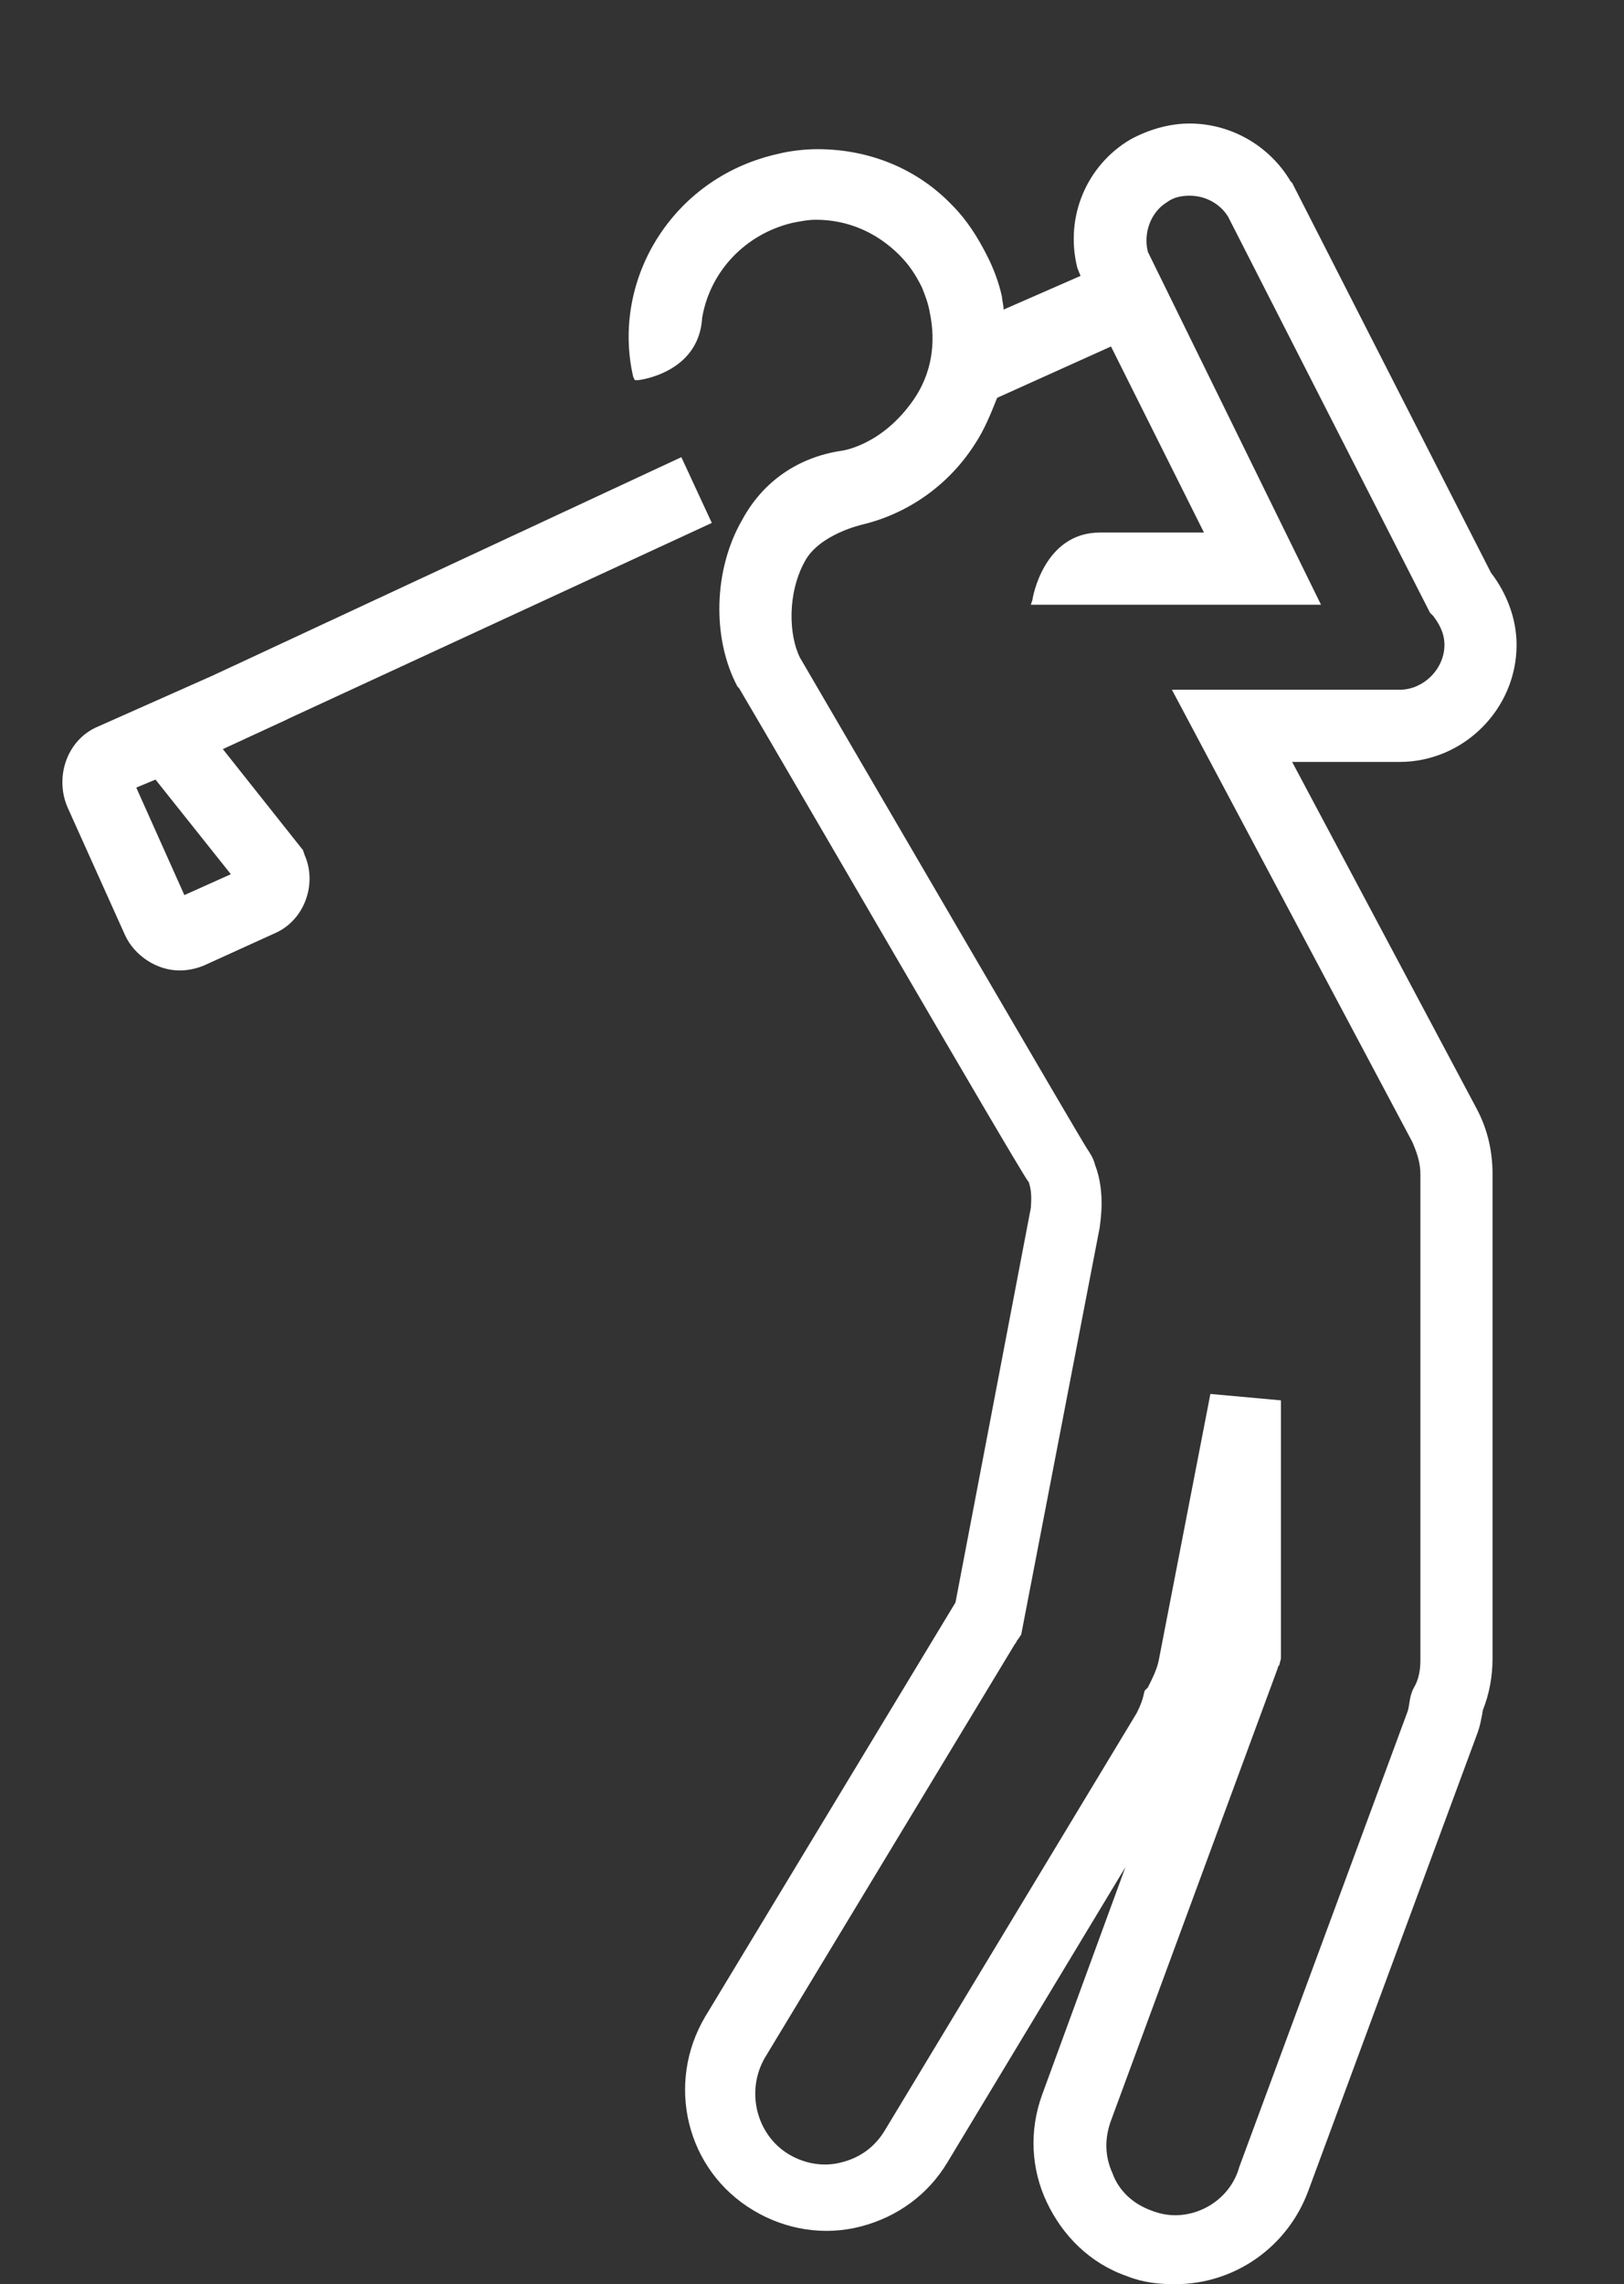 <?xml version="1.0" encoding="utf-8"?>
<!-- Generator: Adobe Illustrator 19.2.1, SVG Export Plug-In . SVG Version: 6.00 Build 0)  -->
<svg version="1.1" id="Layer_1" xmlns="http://www.w3.org/2000/svg" xmlns:xlink="http://www.w3.org/1999/xlink" x="0px" y="0px"
	 viewBox="0 0 101.3 142.4" style="enable-background:new 0 0 101.3 142.4;" xml:space="preserve">
<rect x="0" y="0" width="101.3" height="142.4" fill="#333333" stroke="none"/>
<style type="text/css">
	.st0{fill:#FFFFFF;}
</style>
<g>
	<path class="st0" d="M94.6,40.2c0-1.6-0.6-3.2-1.6-4.5L80.6,11.4l-0.1-0.1c-1.3-2.2-3.7-3.6-6.3-3.6c-1.3,0-2.6,0.4-3.7,1
		c-2.7,1.6-4.1,4.8-3.3,8l0.2,0.5l-4.8,2.1c0-0.3-0.1-0.6-0.1-0.8c-0.2-0.9-0.5-1.7-0.9-2.5c-0.6-1.2-1.3-2.3-2.2-3.2
		c-2.2-2.3-5.2-3.5-8.4-3.5c-0.8,0-1.7,0.1-2.5,0.3c-3.1,0.7-5.7,2.5-7.4,5.1s-2.3,5.8-1.6,8.8l0.1,0.2h0.2c0,0,3.8-0.4,4-3.9
		c0.5-2.9,2.7-5.2,5.6-5.9c0.5-0.1,1-0.2,1.5-0.2c2,0,3.8,0.8,5.2,2.2c0.6,0.6,1,1.2,1.4,2c0.2,0.5,0.4,1,0.5,1.6
		c0.4,1.9,0.1,3.8-1,5.4c-2,2.9-4.5,3.2-4.5,3.2c-2.7,0.4-4.9,1.9-6.2,4.3c-1.8,3.1-1.9,7.4-0.3,10.4l0.1,0.1
		c2.9,4.9,17.1,29.4,18,30.7c0,0,0.1,0.1,0.1,0.2c0.2,0.6,0.1,1.3,0.1,1.5l-4.7,24.6L44,125.7c-2.5,4.2-1.2,9.6,3,12.1
		c2,1.2,4.4,1.6,6.7,1s4.2-2,5.4-4l11.1-18.4L65,130.6c-0.8,2.2-0.7,4.6,0.3,6.7c1,2.1,2.7,3.8,5,4.6c1,0.4,2,0.5,3,0.5
		c3.7,0,7-2.3,8.3-5.8l10.5-28.4c0.2-0.5,0.3-1,0.4-1.6c0.4-1,0.6-2.1,0.6-3.2V73.2c0-1.4-0.3-2.8-1-4.1L80.6,47.5h6.7
		C91.3,47.5,94.6,44.2,94.6,40.2z M73.3,138.1c-0.5,0-1-0.1-1.5-0.3c-1.1-0.4-2-1.2-2.4-2.3c-0.5-1.1-0.5-2.2-0.1-3.3L79.7,104
		c0-0.1,0.1-0.2,0.1-0.2l0.1-0.4V87.3l-4.4-0.4l-3.2,16.5c-0.1,0.6-0.4,1.2-0.7,1.8l-0.2,0.2l-0.1,0.4c-0.1,0.4-0.3,0.8-0.4,1
		l-15.7,26c-0.6,1-1.5,1.7-2.7,2c-1.1,0.3-2.3,0.1-3.3-0.5c-2-1.2-2.7-3.9-1.5-6l15.6-25.8c0.1-0.1,0.1-0.2,0.2-0.3l0.2-0.3
		l4.9-25.4c0-0.2,0.4-2.1-0.3-3.9c-0.1-0.4-0.3-0.7-0.5-1c-0.7-1.1-12-20.5-17.9-30.6c-0.7-1.4-0.8-4,0.3-6c0.9-1.7,3.6-2.3,3.6-2.3
		c2.9-0.7,5.4-2.5,7-5c0.6-0.9,1-1.9,1.4-2.9l7.1-3.2l5.8,11.6h-6.5c-3.5,0-4.2,4.1-4.2,4.2l-0.1,0.3h18.1l-10.8-22l0,0
		c-0.3-1.2,0.2-2.5,1.2-3.1c0.4-0.3,0.9-0.4,1.4-0.4c1,0,1.9,0.5,2.4,1.3l12.6,24.7l0.2,0.2c0.3,0.4,0.7,1,0.7,1.8
		c0,1.5-1.3,2.8-2.8,2.8H73.1l15,28.2c0.3,0.7,0.5,1.3,0.5,2v30.3c0,0.6-0.1,1.2-0.4,1.7l-0.1,0.2l-0.1,0.3c-0.1,0.4-0.1,0.7-0.2,1
		l-10.5,28.4C76.8,136.9,75.1,138.1,73.3,138.1z"/>
	<path class="st0" d="M18.9,53l-5-6.3l3.9-1.8l0.2-0.1l0,0l26.4-12.2l-1.9-4.1L13.3,42.1l-7.2,3.2c-1.9,0.8-2.7,3.1-1.9,5l3.6,8
		c0.6,1.3,2,2.2,3.4,2.2c0.5,0,1-0.1,1.5-0.3l4.4-2c1.9-0.8,2.7-3.1,1.9-4.9L18.9,53z M14.4,54.5l-2.9,1.3l-3-6.7l1.2-0.5L14.4,54.5
		z"/>
</g>
</svg>

